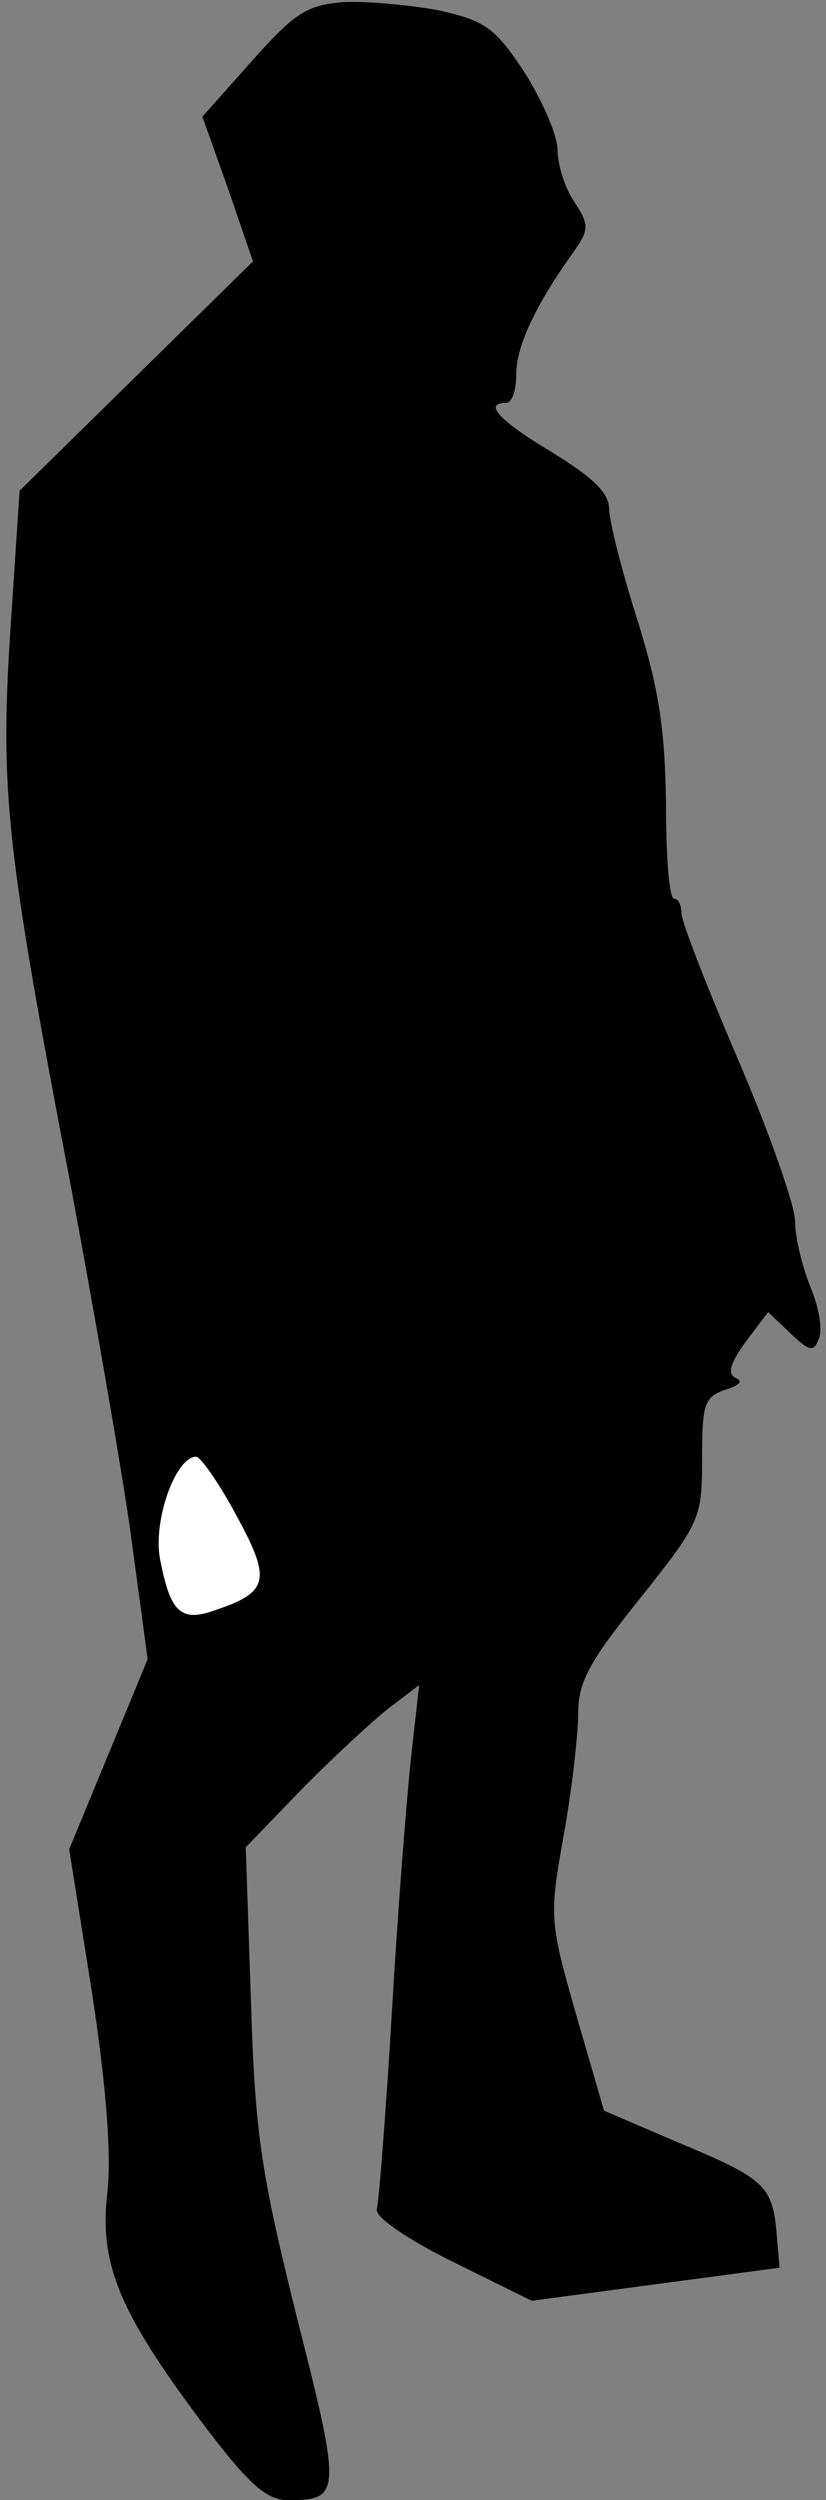 <?xml version="1.0" standalone="no"?>
<!DOCTYPE svg PUBLIC "-//W3C//DTD SVG 20010904//EN"
 "http://www.w3.org/TR/2001/REC-SVG-20010904/DTD/svg10.dtd">
<svg version="1.0" xmlns="http://www.w3.org/2000/svg"
 width="80pt" height="242pt" viewBox="0 0 80 242"
 preserveAspectRatio="xMidYMid meet">
<rect x="0" y="0" width="80" height="242" fill="#808080" stroke="none"/>
<g transform="translate(0,242) scale(0.1,-0.1)"
fill="#000000" stroke="none">
<path fill="#000000" stroke="none" d="M244 2361 l-48 -54 25 -70 24 -70 -113
-111 -113 -111 -9 -136 c-10 -156 -4 -210 59 -539 21 -113 47 -261 57 -330
l17 -126 -38 -92 -38 -92 22 -138 c14 -92 19 -157 15 -194 -8 -69 11 -115 91
-222 46 -61 63 -76 84 -76 51 0 52 6 9 175 -35 141 -41 178 -45 309 l-5 148
58 60 c33 33 71 68 85 78 l25 19 -7 -62 c-4 -34 -13 -145 -19 -247 -6 -102
-13 -191 -15 -198 -3 -7 27 -28 73 -51 l77 -38 120 16 120 16 -3 35 c-4 45
-13 52 -97 87 l-70 30 -27 93 c-26 91 -26 95 -12 174 8 44 14 98 14 118 0 30
11 50 60 111 58 73 60 77 60 135 0 53 2 60 23 67 13 4 17 8 10 11 -9 4 -6 14
9 35 l22 29 22 -21 c18 -17 22 -18 27 -5 4 9 0 31 -8 50 -8 20 -15 48 -15 64
0 15 -25 86 -55 156 -30 70 -55 134 -55 142 0 8 -3 14 -7 14 -5 0 -8 42 -8 93
-1 72 -7 111 -28 178 -15 47 -27 95 -27 106 0 16 -16 31 -55 55 -52 31 -67 48
-45 48 6 0 10 12 10 28 0 27 19 67 54 116 17 24 17 28 2 51 -9 13 -16 36 -16
50 0 14 -15 48 -32 75 -29 44 -39 50 -83 60 -27 5 -69 9 -92 8 -36 -3 -47 -10
-89 -57z"/>
<path fill="#ffffff" stroke="none" d="M229 953 c34 -62 31 -74 -19 -91 -35
-13 -45 -3 -55 49 -7 37 15 99 35 99 4 0 22 -25 39 -57z"/>
</g>
</svg>
